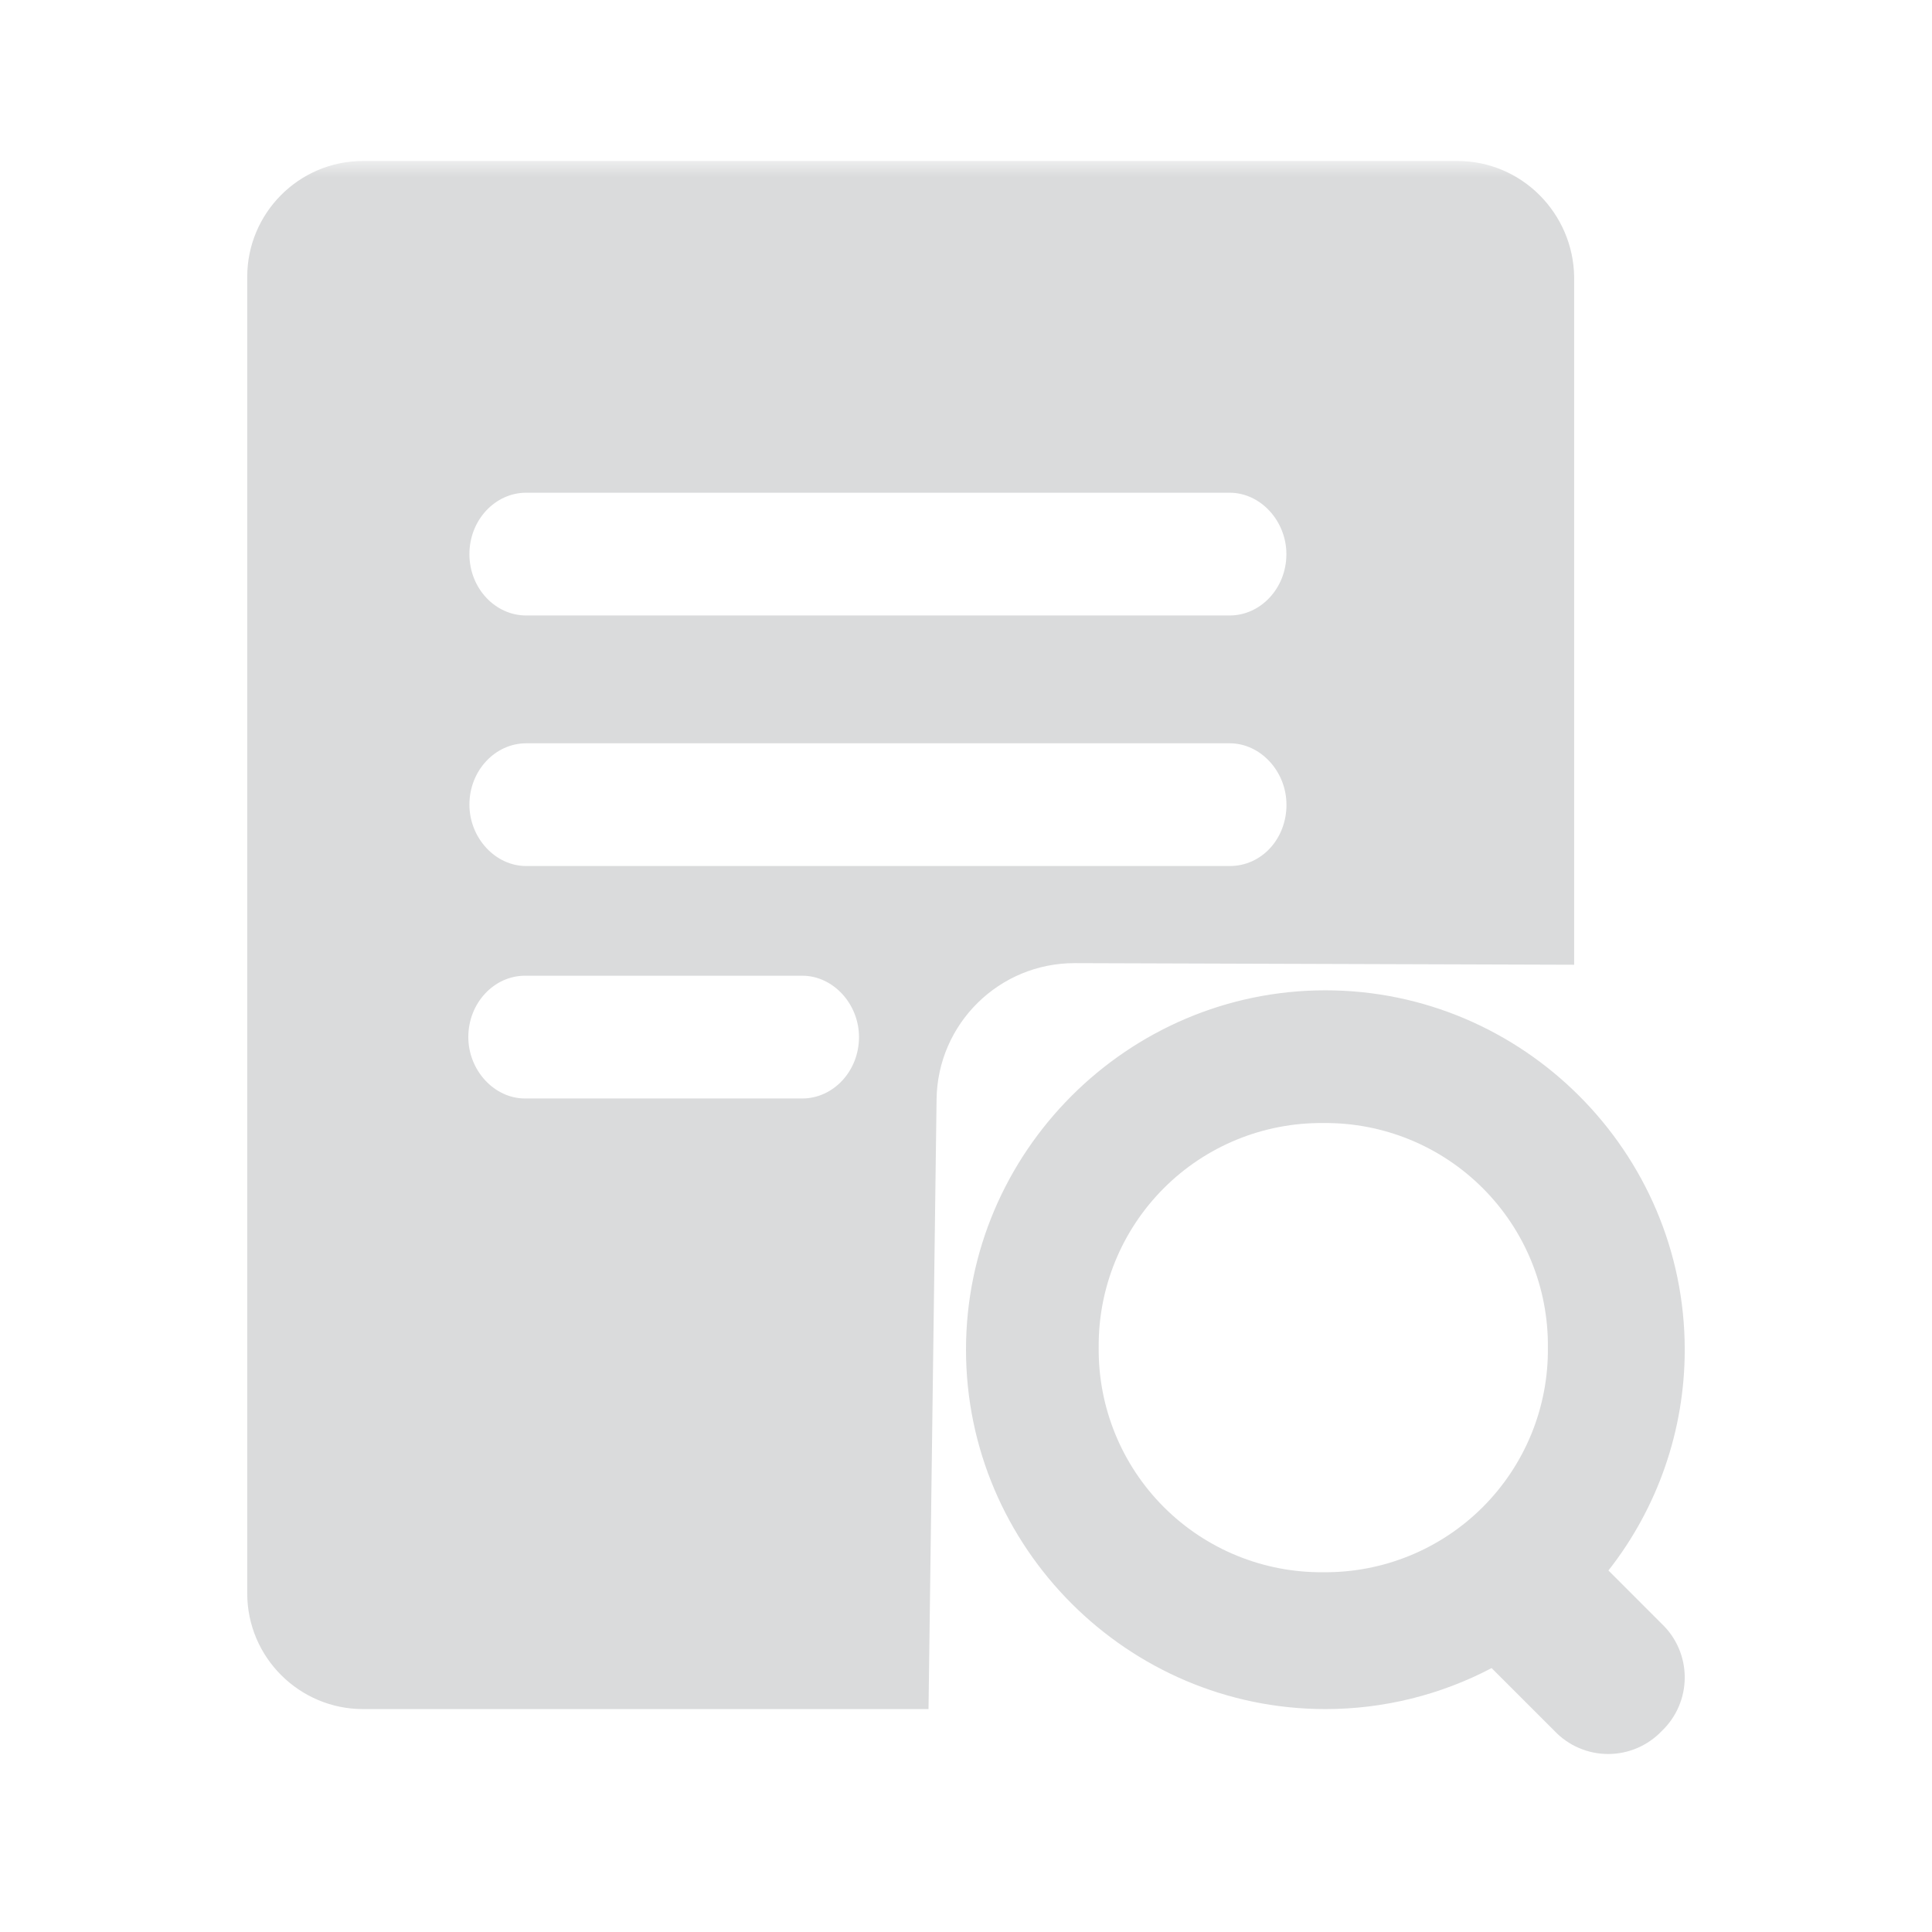 <?xml version="1.0" encoding="UTF-8"?>
<svg width="60px" height="60px" viewBox="0 0 60 60" version="1.1" xmlns="http://www.w3.org/2000/svg" xmlns:xlink="http://www.w3.org/1999/xlink">
    <title>gou</title>
    <defs>
        <rect id="path-1" x="0" y="0" width="50" height="50"></rect>
    </defs>
    <g id="Page-2" stroke="none" stroke-width="1" fill="none" fill-rule="evenodd">
        <g id="画板" transform="translate(-451, -213)">
            <g id="gou" transform="translate(451, 213)">
                <rect id="矩形" fill="#D8D8D8" opacity="0" x="0" y="0" width="60" height="60"></rect>
                <g id="svg" transform="translate(5, 5)">
                    <mask id="mask-2" fill="white">
                        <use xlink:href="#path-1"></use>
                    </mask>
                    <g id="Background"></g>
                    <path d="M40.264,0 C42.261,0 43.857,1.629 43.887,3.596 L43.887,24.961 L28.384,24.911 C26.034,24.904 24.117,26.79 24.086,29.139 L23.836,48.077 L6.271,48.077 C4.307,48.077 2.678,46.479 2.678,44.482 L2.678,3.596 C2.678,1.629 4.275,0 6.271,0 L40.264,0 L40.264,0 Z M34.952,19.989 C34.952,18.959 34.148,18.084 33.191,18.084 L11.339,18.084 C10.382,18.084 9.578,18.927 9.578,19.989 C9.578,21.02 10.382,21.895 11.339,21.895 L33.193,21.895 C34.18,21.895 34.953,21.052 34.953,19.989 L34.952,19.989 Z M11.303,25.302 C10.348,25.302 9.544,26.145 9.544,27.207 C9.544,28.239 10.348,29.114 11.303,29.114 L19.916,29.114 C20.873,29.114 21.677,28.27 21.677,27.207 C21.677,26.177 20.873,25.302 19.916,25.302 L11.305,25.302 L11.303,25.302 Z M11.336,14.114 L33.189,14.114 C34.146,14.114 34.95,13.271 34.95,12.209 C34.95,11.177 34.146,10.302 33.189,10.302 L11.339,10.302 C10.382,10.302 9.578,11.146 9.578,12.209 C9.578,13.271 10.382,14.114 11.339,14.114 L11.336,14.114 Z M44.952,43.773 L46.607,45.429 C47.063,45.862 47.321,46.464 47.321,47.094 C47.321,47.723 47.063,48.325 46.607,48.759 C46.173,49.214 45.572,49.472 44.943,49.472 C44.314,49.472 43.712,49.214 43.279,48.759 L41.323,46.804 C39.732,47.641 37.959,48.078 36.161,48.077 C30.021,48.077 25,43.055 25,36.916 C25,30.779 30.023,25.755 36.161,25.755 C42.3,25.755 47.321,30.779 47.321,36.916 C47.321,39.407 46.486,41.821 44.949,43.776 L44.952,43.773 Z M36.095,29.877 C34.24,29.859 32.455,30.588 31.144,31.9 C29.832,33.212 29.103,34.997 29.121,36.852 C29.103,38.707 29.832,40.492 31.144,41.804 C32.456,43.116 34.241,43.845 36.096,43.827 C37.952,43.845 39.737,43.116 41.049,41.804 C42.361,40.492 43.09,38.707 43.071,36.852 C43.09,34.996 42.361,33.212 41.049,31.9 C39.737,30.587 37.952,29.858 36.096,29.877 L36.095,29.877 Z" id="Shape" fill="#DADBDC" mask="url(#mask-2)"></path>
                </g>
            </g>
        </g>
    </g>
</svg>